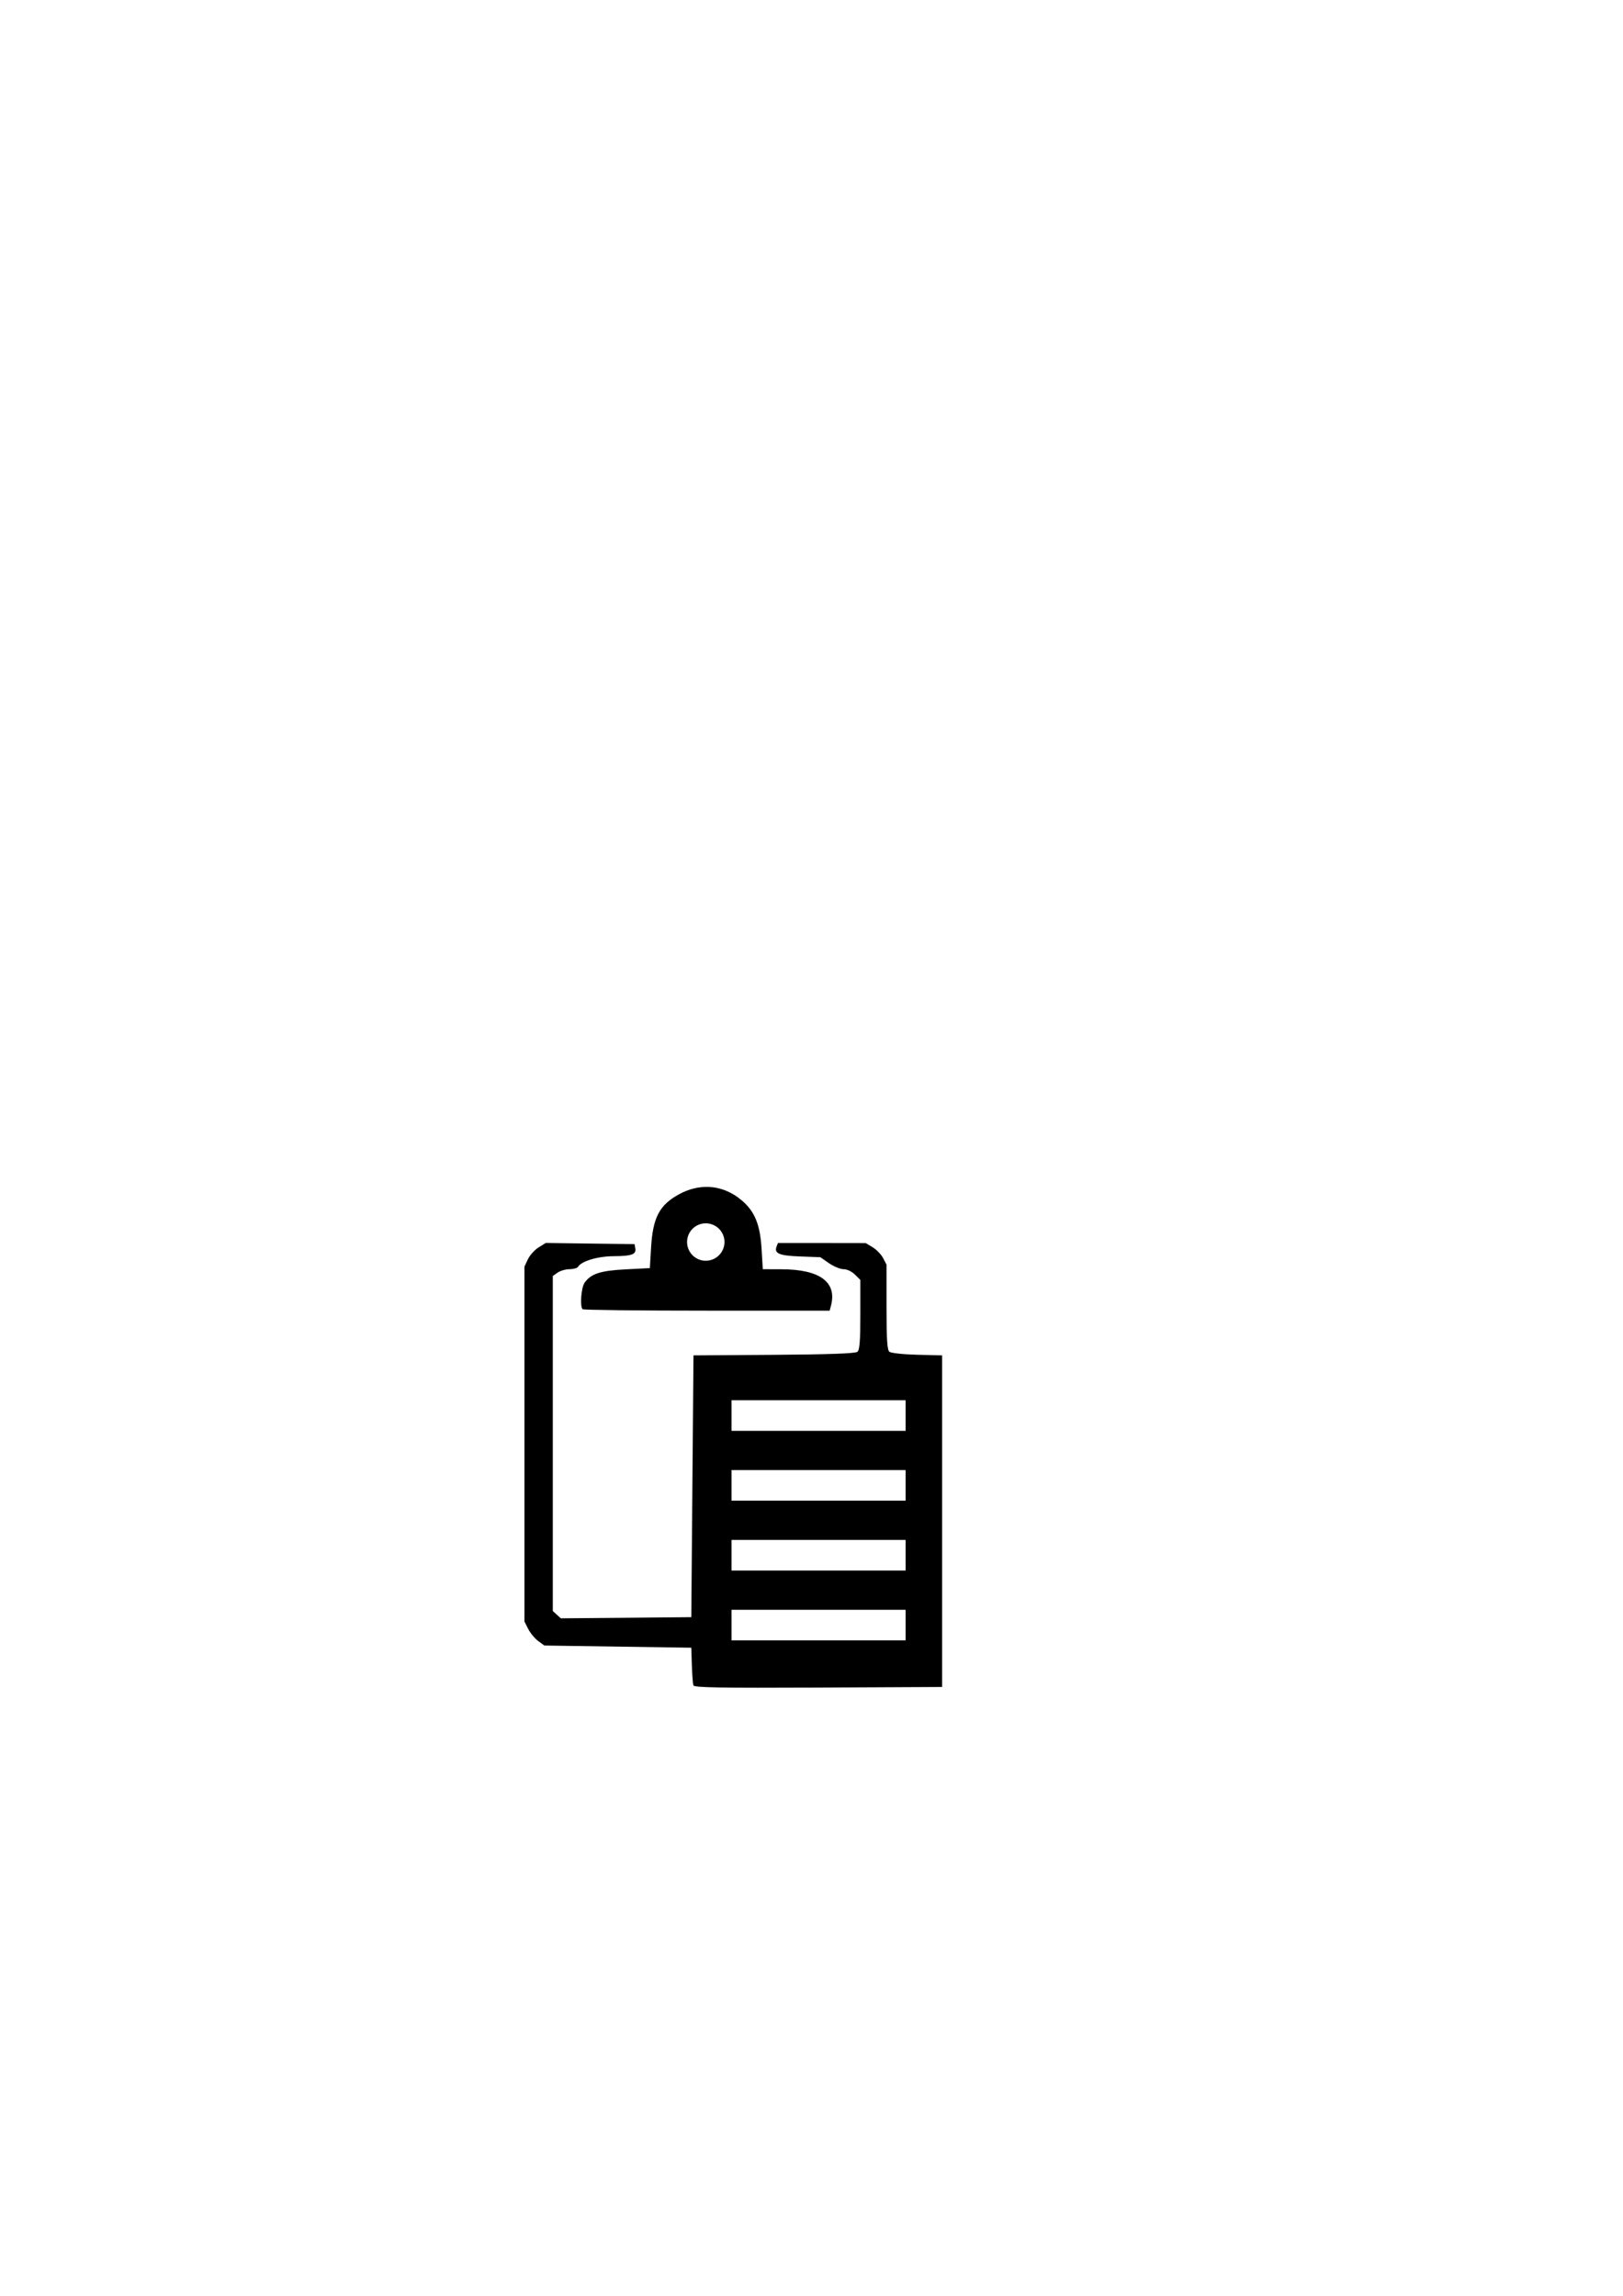 <?xml version="1.0" encoding="UTF-8" standalone="no"?>
<svg
   xmlns:dc="http://purl.org/dc/elements/1.1/"
   xmlns:cc="http://creativecommons.org/ns#"
   xmlns:rdf="http://www.w3.org/1999/02/22-rdf-syntax-ns#"
   xmlns:svg="http://www.w3.org/2000/svg"
   xmlns="http://www.w3.org/2000/svg"
   width="744.094"
   height="1052.362"
   id="svg2"
   version="1.1">
  <g id="layer1">
    <path
       style="fill:#000000"
       d="M 324.469 544.062 C 320.118 543.97 315.643 545.083 311.375 547.406 C 302.348 552.319 299.341 558.014 298.5 571.781 L 297.938 581.281 L 286.938 581.844 C 275.268 582.436 270.904 583.853 268 588 C 266.453 590.209 265.805 598.836 267.094 600.125 C 267.46 600.492 293.09 600.781 324.062 600.781 L 380.375 600.781 L 381.031 598.281 C 383.71 587.607 375.767 581.861 358.312 581.812 L 349.719 581.781 L 349.156 572.469 C 348.491 561.325 346.069 555.374 340.156 550.312 C 335.475 546.305 330.063 544.182 324.469 544.062 z M 323.562 560.75 C 328.296 560.75 332.156 564.579 332.156 569.312 C 332.156 574.046 328.296 577.906 323.562 577.906 C 318.829 577.906 315 574.046 315 569.312 C 315 564.579 318.829 560.75 323.562 560.75 z M 250.219 569.75 L 246.938 571.781 C 245.125 572.901 242.915 575.357 242.031 577.219 L 240.438 580.594 L 240.438 661.938 L 240.438 743.281 L 242.188 746.719 C 243.149 748.605 245.198 751.08 246.75 752.219 L 249.562 754.281 L 283.25 754.781 L 316.938 755.281 L 317.188 763.281 C 317.336 767.681 317.658 771.87 317.906 772.562 C 318.264 773.558 330.254 773.767 375.156 773.562 L 431.938 773.281 L 431.938 697.281 L 431.938 621.281 L 420.5 621 C 414.169 620.843 408.475 620.227 407.75 619.625 C 406.751 618.796 406.438 613.928 406.438 599.125 L 406.438 579.688 L 404.875 576.688 C 404.023 575.04 401.886 572.824 400.125 571.75 L 396.938 569.812 L 376.781 569.781 L 356.656 569.781 L 356.031 571.406 C 354.821 574.561 357.237 575.582 366.812 575.938 L 376.094 576.281 L 380.062 579.031 C 382.243 580.544 385.273 581.781 386.781 581.781 C 388.359 581.781 390.556 582.838 391.969 584.25 L 394.438 586.688 L 394.438 602.625 C 394.438 614.699 394.108 618.815 393.094 619.656 C 392.18 620.414 380.057 620.852 354.844 621.031 L 317.938 621.281 L 317.438 681.281 L 316.938 741.281 L 287.031 741.562 L 257.125 741.812 L 255.281 740.156 L 253.438 738.469 L 253.438 661.688 L 253.438 584.906 L 255.656 583.344 C 256.879 582.488 259.324 581.781 261.094 581.781 C 262.864 581.781 264.625 581.295 265 580.688 C 266.636 578.041 274.052 575.849 281.438 575.812 C 289.718 575.771 291.791 574.969 291.25 572.156 L 290.906 570.281 L 270.562 570.031 L 250.219 569.75 z M 335.375 641.844 L 415.188 641.844 L 415.188 655.875 L 335.375 655.875 L 335.375 641.844 z M 335.375 673.844 L 415.188 673.844 L 415.188 687.875 L 335.375 687.875 L 335.375 673.844 z M 335.375 705.875 L 415.188 705.875 L 415.188 719.906 L 335.375 719.906 L 335.375 705.875 z M 335.375 737.906 L 415.188 737.906 L 415.188 751.906 L 335.375 751.906 L 335.375 737.906 z "
       id="path32729" />
  </g>
</svg>
